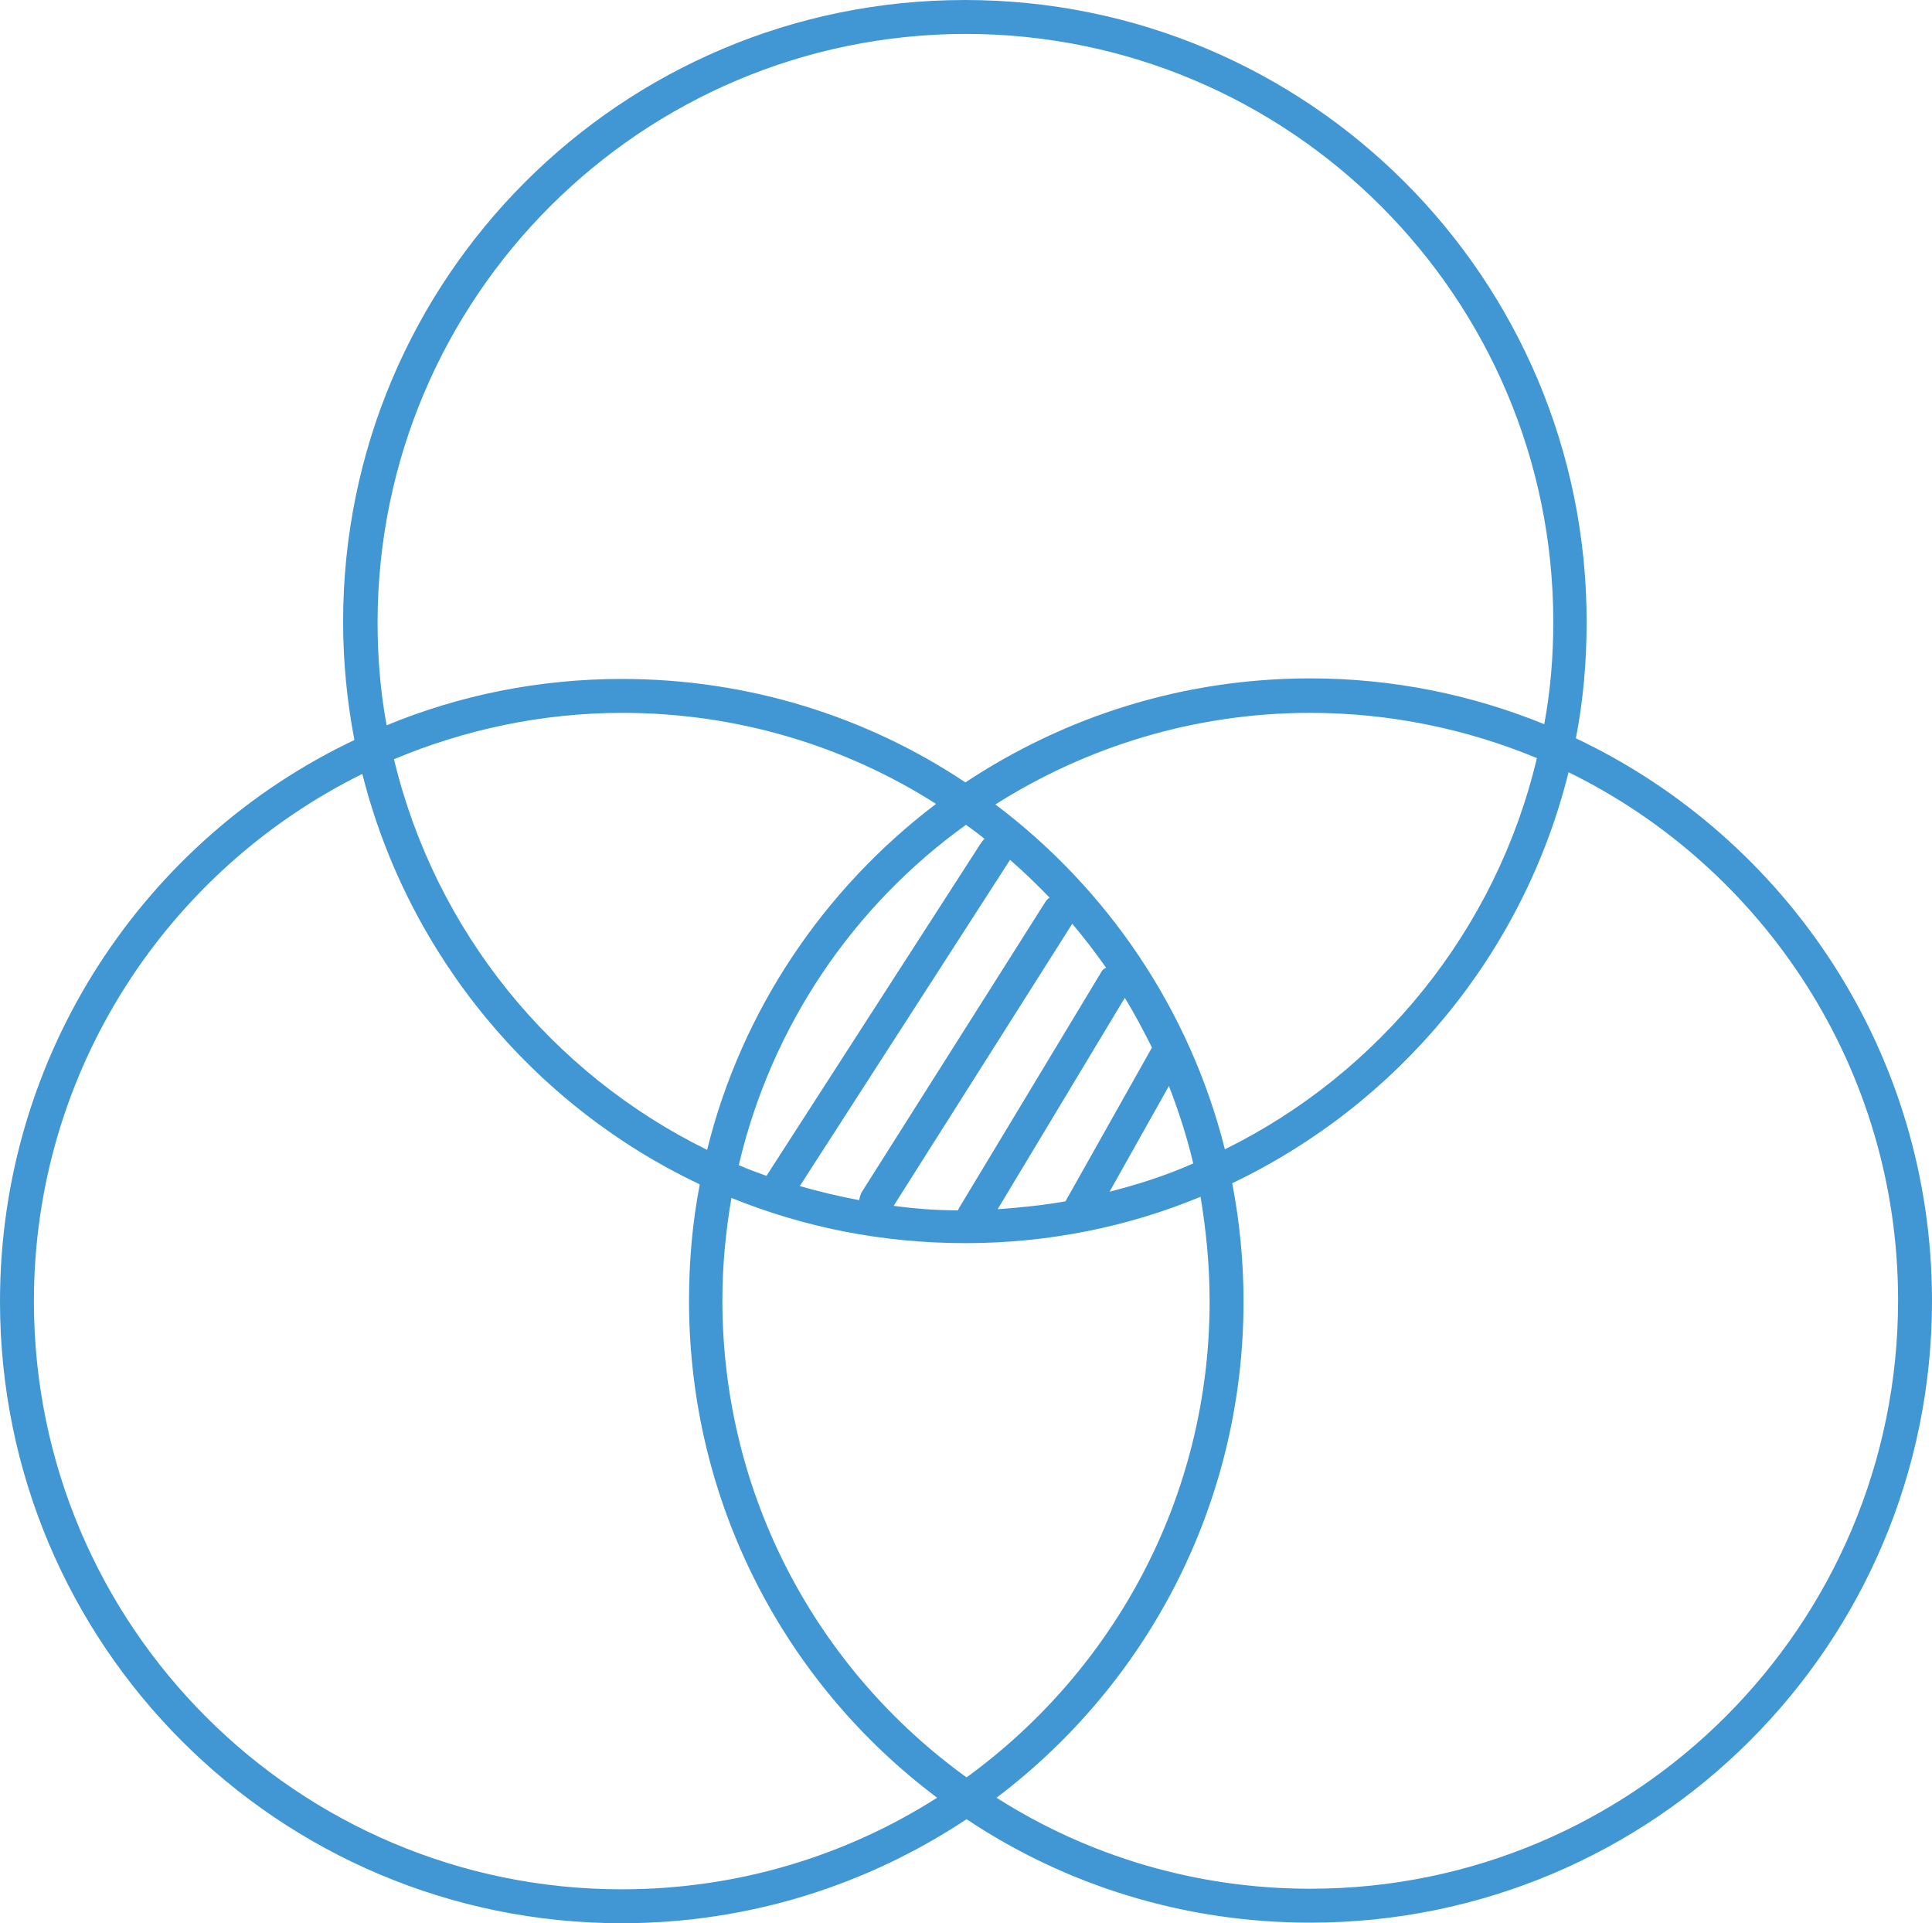 <?xml version="1.0" encoding="utf-8"?>
<!-- Generator: Adobe Illustrator 21.1.0, SVG Export Plug-In . SVG Version: 6.00 Build 0)  -->
<svg version="1.0" id="Layer_1" xmlns="http://www.w3.org/2000/svg" xmlns:xlink="http://www.w3.org/1999/xlink" x="0px" y="0px"
	 viewBox="0 0 341.8 340.2" style="enable-background:new 0 0 341.8 340.2;" xml:space="preserve">
<style type="text/css">
	.st0{fill:#4197D3;}
</style>
<path class="st0" d="M278.8,130.6c1.3-6.7,1.9-13.6,1.9-20.6c0-60.8-49.2-110-110-110s-110,49.2-110,110c0,7.1,0.7,14.1,2,20.9
	C25.6,148.5,0,186.4,0,230.2c0,60.8,49.2,110,110,110c22.6,0,43.5-6.8,61-18.4c17.4,11.6,38.3,18.3,60.8,18.3
	c60.8,0,110-49.2,110-110C341.8,186.1,316,148.2,278.8,130.6z M66.8,110c0.1-57.4,46.6-103.9,104-104c57.4,0,104,46.6,104,104
	c0,6.2-0.5,12.2-1.6,18.1c-12.8-5.2-26.7-8.1-41.4-8.1c-22.6,0-43.5,6.8-61,18.4c-17.4-11.6-38.3-18.3-60.8-18.3
	c-14.7,0-28.8,2.9-41.6,8.2C67.3,122.4,66.8,116.3,66.8,110z M214,230.2c0,34.7-17,65.3-43,84.2c-26.2-18.9-43.2-49.6-43.2-84.4
	c0-6.2,0.6-12.2,1.6-18.1c12.8,5.2,26.7,8,41.4,8c14.7,0,28.8-2.9,41.6-8.2C213.4,217.8,214,223.9,214,230.2z M170.9,145.9
	c1.1,0.8,2.2,1.6,3.3,2.5c-0.3,0.2-0.5,0.5-0.7,0.8l-37.9,58.8c-1.7-0.6-3.3-1.2-4.9-1.9C136.5,181.4,151,160.2,170.9,145.9z
	 M125.1,203.4c-27.5-13.5-48.1-38.7-55.4-69.1c12.4-5.2,26.1-8.2,40.4-8.2c20.4,0,39.5,5.9,55.5,16.1
	C145.8,157.2,131.2,178.7,125.1,203.4z M188.5,212.5c-3.9,0.7-7.9,1.1-12,1.4l22.5-37.4c1.7,2.8,3.3,5.8,4.8,8.8L188.5,212.5
	C188.6,212.4,188.5,212.5,188.5,212.5z M194.8,172l-25.2,41.8c0,0.1-0.1,0.2-0.1,0.3c-3.9,0-7.7-0.3-11.4-0.8l31.6-49.9
	c2.1,2.5,4.1,5.1,6,7.8C195.3,171.3,195,171.6,194.8,172z M184.9,159.6l-32.4,51.2c-0.3,0.5-0.4,1-0.5,1.5
	c-3.6-0.7-7.1-1.5-10.5-2.5l37-57.4c0.1-0.1,0.1-0.2,0.2-0.3c2.4,2.1,4.8,4.4,7,6.7C185.3,159,185.1,159.3,184.9,159.6z
	 M196.3,210.8l10.5-18.7c1.7,4.4,3.2,9,4.3,13.7C206.4,207.9,201.4,209.5,196.3,210.8z M176.1,142.3c16.1-10.2,35.2-16.2,55.7-16.2
	c14.2,0,27.8,2.9,40.1,8c-7.2,30.4-27.8,55.7-55.2,69.2C210.5,178.6,195.9,157.2,176.1,142.3z M110,334.2c-57.4,0-104-46.6-104-104
	c0-40.9,23.7-76.3,58.1-93.3c8.1,32.1,30.3,58.7,59.7,72.6c-1.3,6.7-1.9,13.6-1.9,20.6c0,36,17.2,67.9,43.9,87.9
	C149.6,328.3,130.5,334.2,110,334.2z M231.8,334.1c-20.4,0-39.5-5.9-55.5-16.1c26.6-20.1,43.7-51.9,43.7-87.8c0-7.1-0.7-14.1-2-20.9
	c29.3-14,51.5-40.5,59.5-72.7c34.5,16.9,58.3,52.4,58.3,93.4C335.8,287.5,289.2,334.1,231.8,334.1z"/>
</svg>
